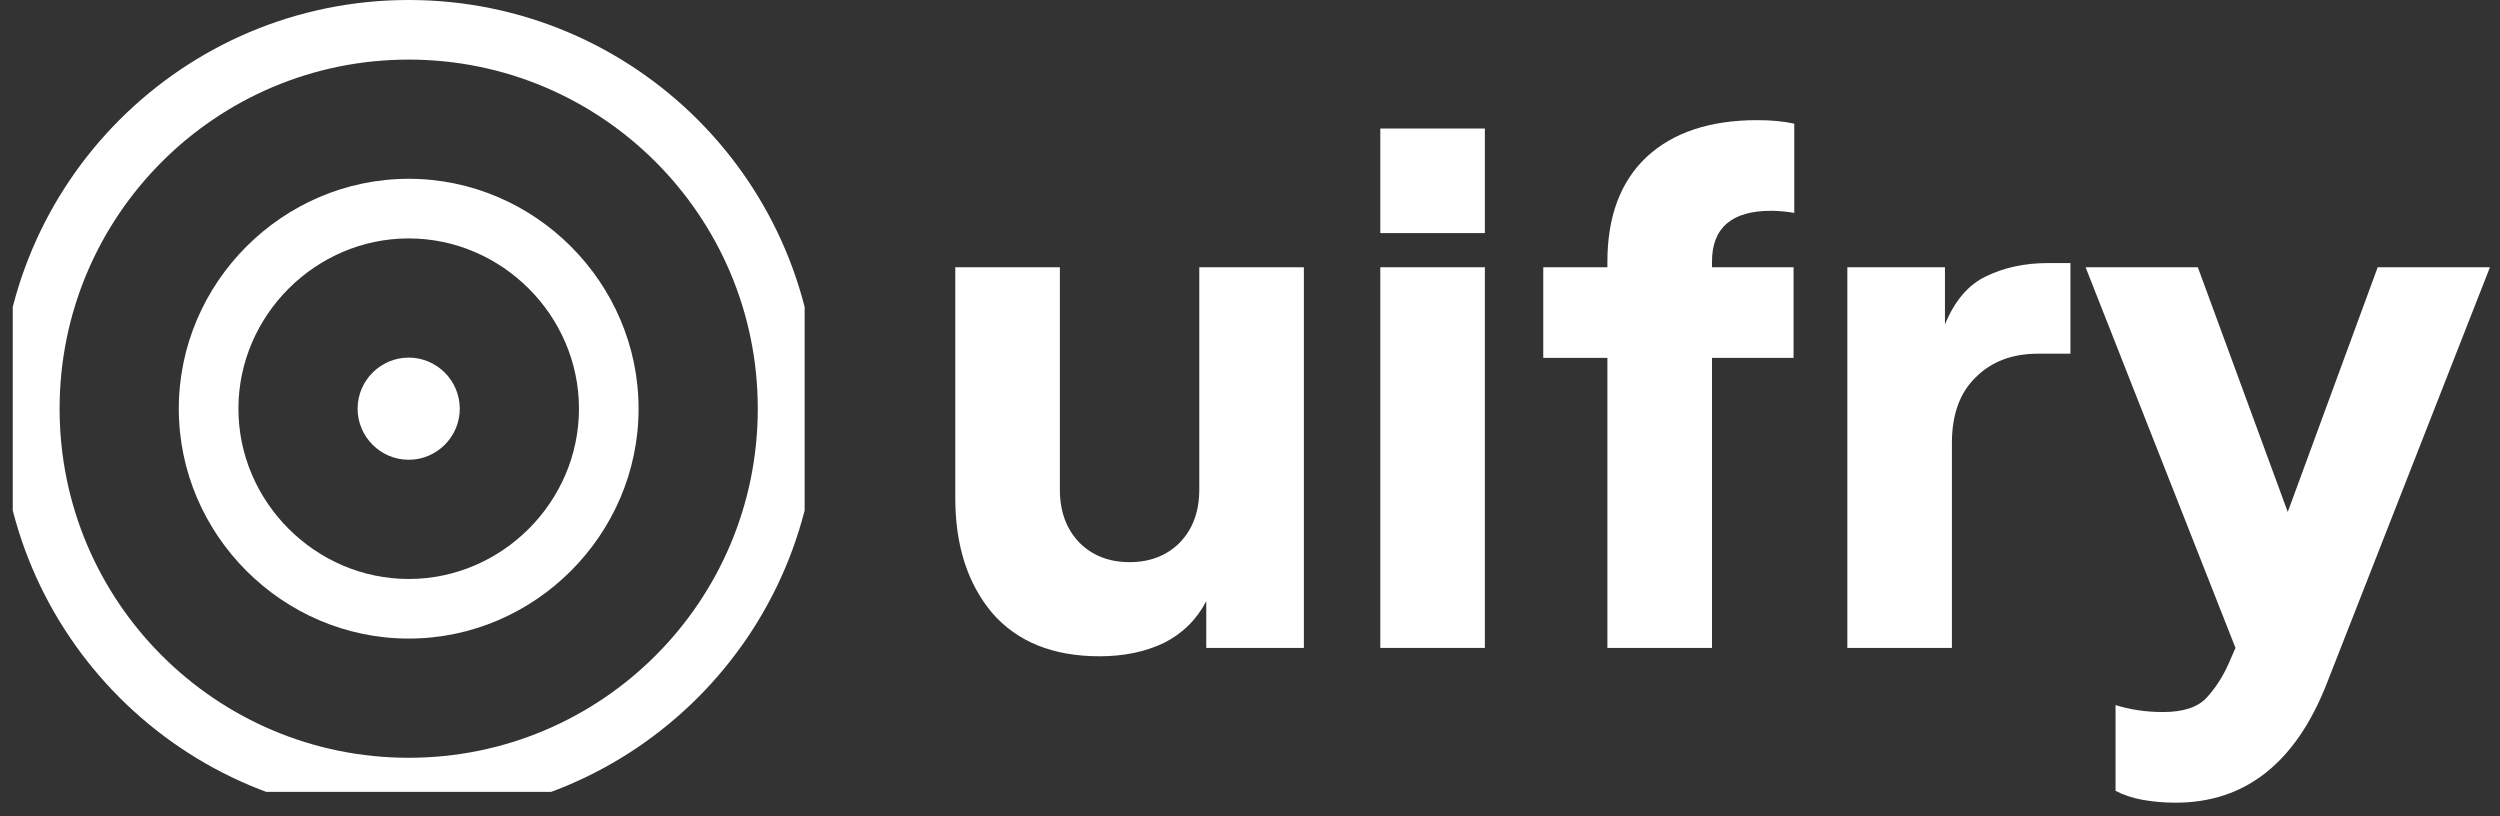 <svg width="98" height="32" viewBox="0 0 98 32" fill="none" xmlns="http://www.w3.org/2000/svg">
  <rect x="0" y="0" width="98" height="32" fill="#333333" stroke="none"/>
  <g clip-path="url(#clip0_18_1340)">
    <path d="M16.021 0C7.17 0 0 7.17 0 16.021C0 24.872 7.17 32.042 16.021 32.042C24.872 32.042 32.042 24.872 32.042 16.021C32.042 7.17 24.872 0 16.021 0ZM16.021 29.705C8.462 29.705 2.336 23.58 2.336 16.021C2.336 8.462 8.462 2.336 16.021 2.336C23.58 2.336 29.705 8.462 29.705 16.021C29.705 23.58 23.58 29.705 16.021 29.705Z" fill="white"/>
    <path d="M16.021 7.009C11.079 7.009 7.009 11.079 7.009 16.021C7.009 20.963 11.079 25.032 16.021 25.032C20.963 25.032 25.032 20.963 25.032 16.021C25.032 11.079 20.963 7.009 16.021 7.009ZM16.021 22.696C12.368 22.696 9.346 19.674 9.346 16.021C9.346 12.368 12.368 9.346 16.021 9.346C19.674 9.346 22.696 12.368 22.696 16.021C22.696 19.674 19.674 22.696 16.021 22.696Z" fill="white"/>
    <path d="M16.021 14.018C14.919 14.018 14.018 14.919 14.018 16.021C14.018 17.122 14.919 18.023 16.021 18.023C17.122 18.023 18.023 17.122 18.023 16.021C18.023 14.919 17.122 14.018 16.021 14.018Z" fill="white"/>
  </g>
  <path d="M43.104 25.726C44.052 25.726 44.89 25.553 45.618 25.206C46.347 24.842 46.903 24.296 47.286 23.567V25.398H51.112V10.476H47.012V19.194C47.012 20.05 46.757 20.743 46.247 21.271C45.737 21.781 45.081 22.036 44.279 22.036C43.478 22.036 42.822 21.781 42.312 21.271C41.802 20.743 41.547 20.05 41.547 19.194V10.476H37.447V19.522C37.447 21.38 37.93 22.884 38.896 24.031C39.88 25.161 41.282 25.726 43.104 25.726Z" fill="white"/>
  <path d="M54.108 9.137H58.207V5.038H54.108V9.137ZM54.108 25.398H58.207V10.476H54.108V25.398Z" fill="white"/>
  <path d="M63.01 25.398H67.11V14.029H70.307V10.476H67.11V10.258C67.11 8.928 67.884 8.263 69.433 8.263C69.688 8.263 69.988 8.29 70.335 8.345V4.847C69.915 4.756 69.433 4.71 68.886 4.71C67.028 4.71 65.579 5.193 64.541 6.158C63.52 7.124 63.01 8.49 63.01 10.258V10.476H60.496V14.029H63.01V25.398Z" fill="white"/>
  <path d="M72.416 25.398H76.515V17.363C76.515 16.252 76.825 15.396 77.444 14.794C78.064 14.175 78.874 13.865 79.876 13.865H81.161V10.312H80.286C79.375 10.312 78.565 10.485 77.854 10.832C77.162 11.159 76.624 11.788 76.242 12.717V10.476H72.416V25.398Z" fill="white"/>
  <path d="M85.281 31.465C88.013 31.465 89.99 29.907 91.211 26.791L97.606 10.476H93.206L89.68 20.069L86.155 10.476H81.755L87.631 25.398L87.357 26.026C87.139 26.518 86.856 26.956 86.51 27.338C86.164 27.721 85.59 27.912 84.788 27.912C84.133 27.912 83.513 27.821 82.93 27.639V31C83.24 31.164 83.595 31.282 83.996 31.355C84.415 31.428 84.843 31.465 85.281 31.465Z" fill="white"/>
  <defs>
    <clipPath id="clip0_18_1340">
      <rect width="31.042" height="31.042" fill="white" transform="translate(0.5)"/>
    </clipPath>
  </defs>
</svg> 